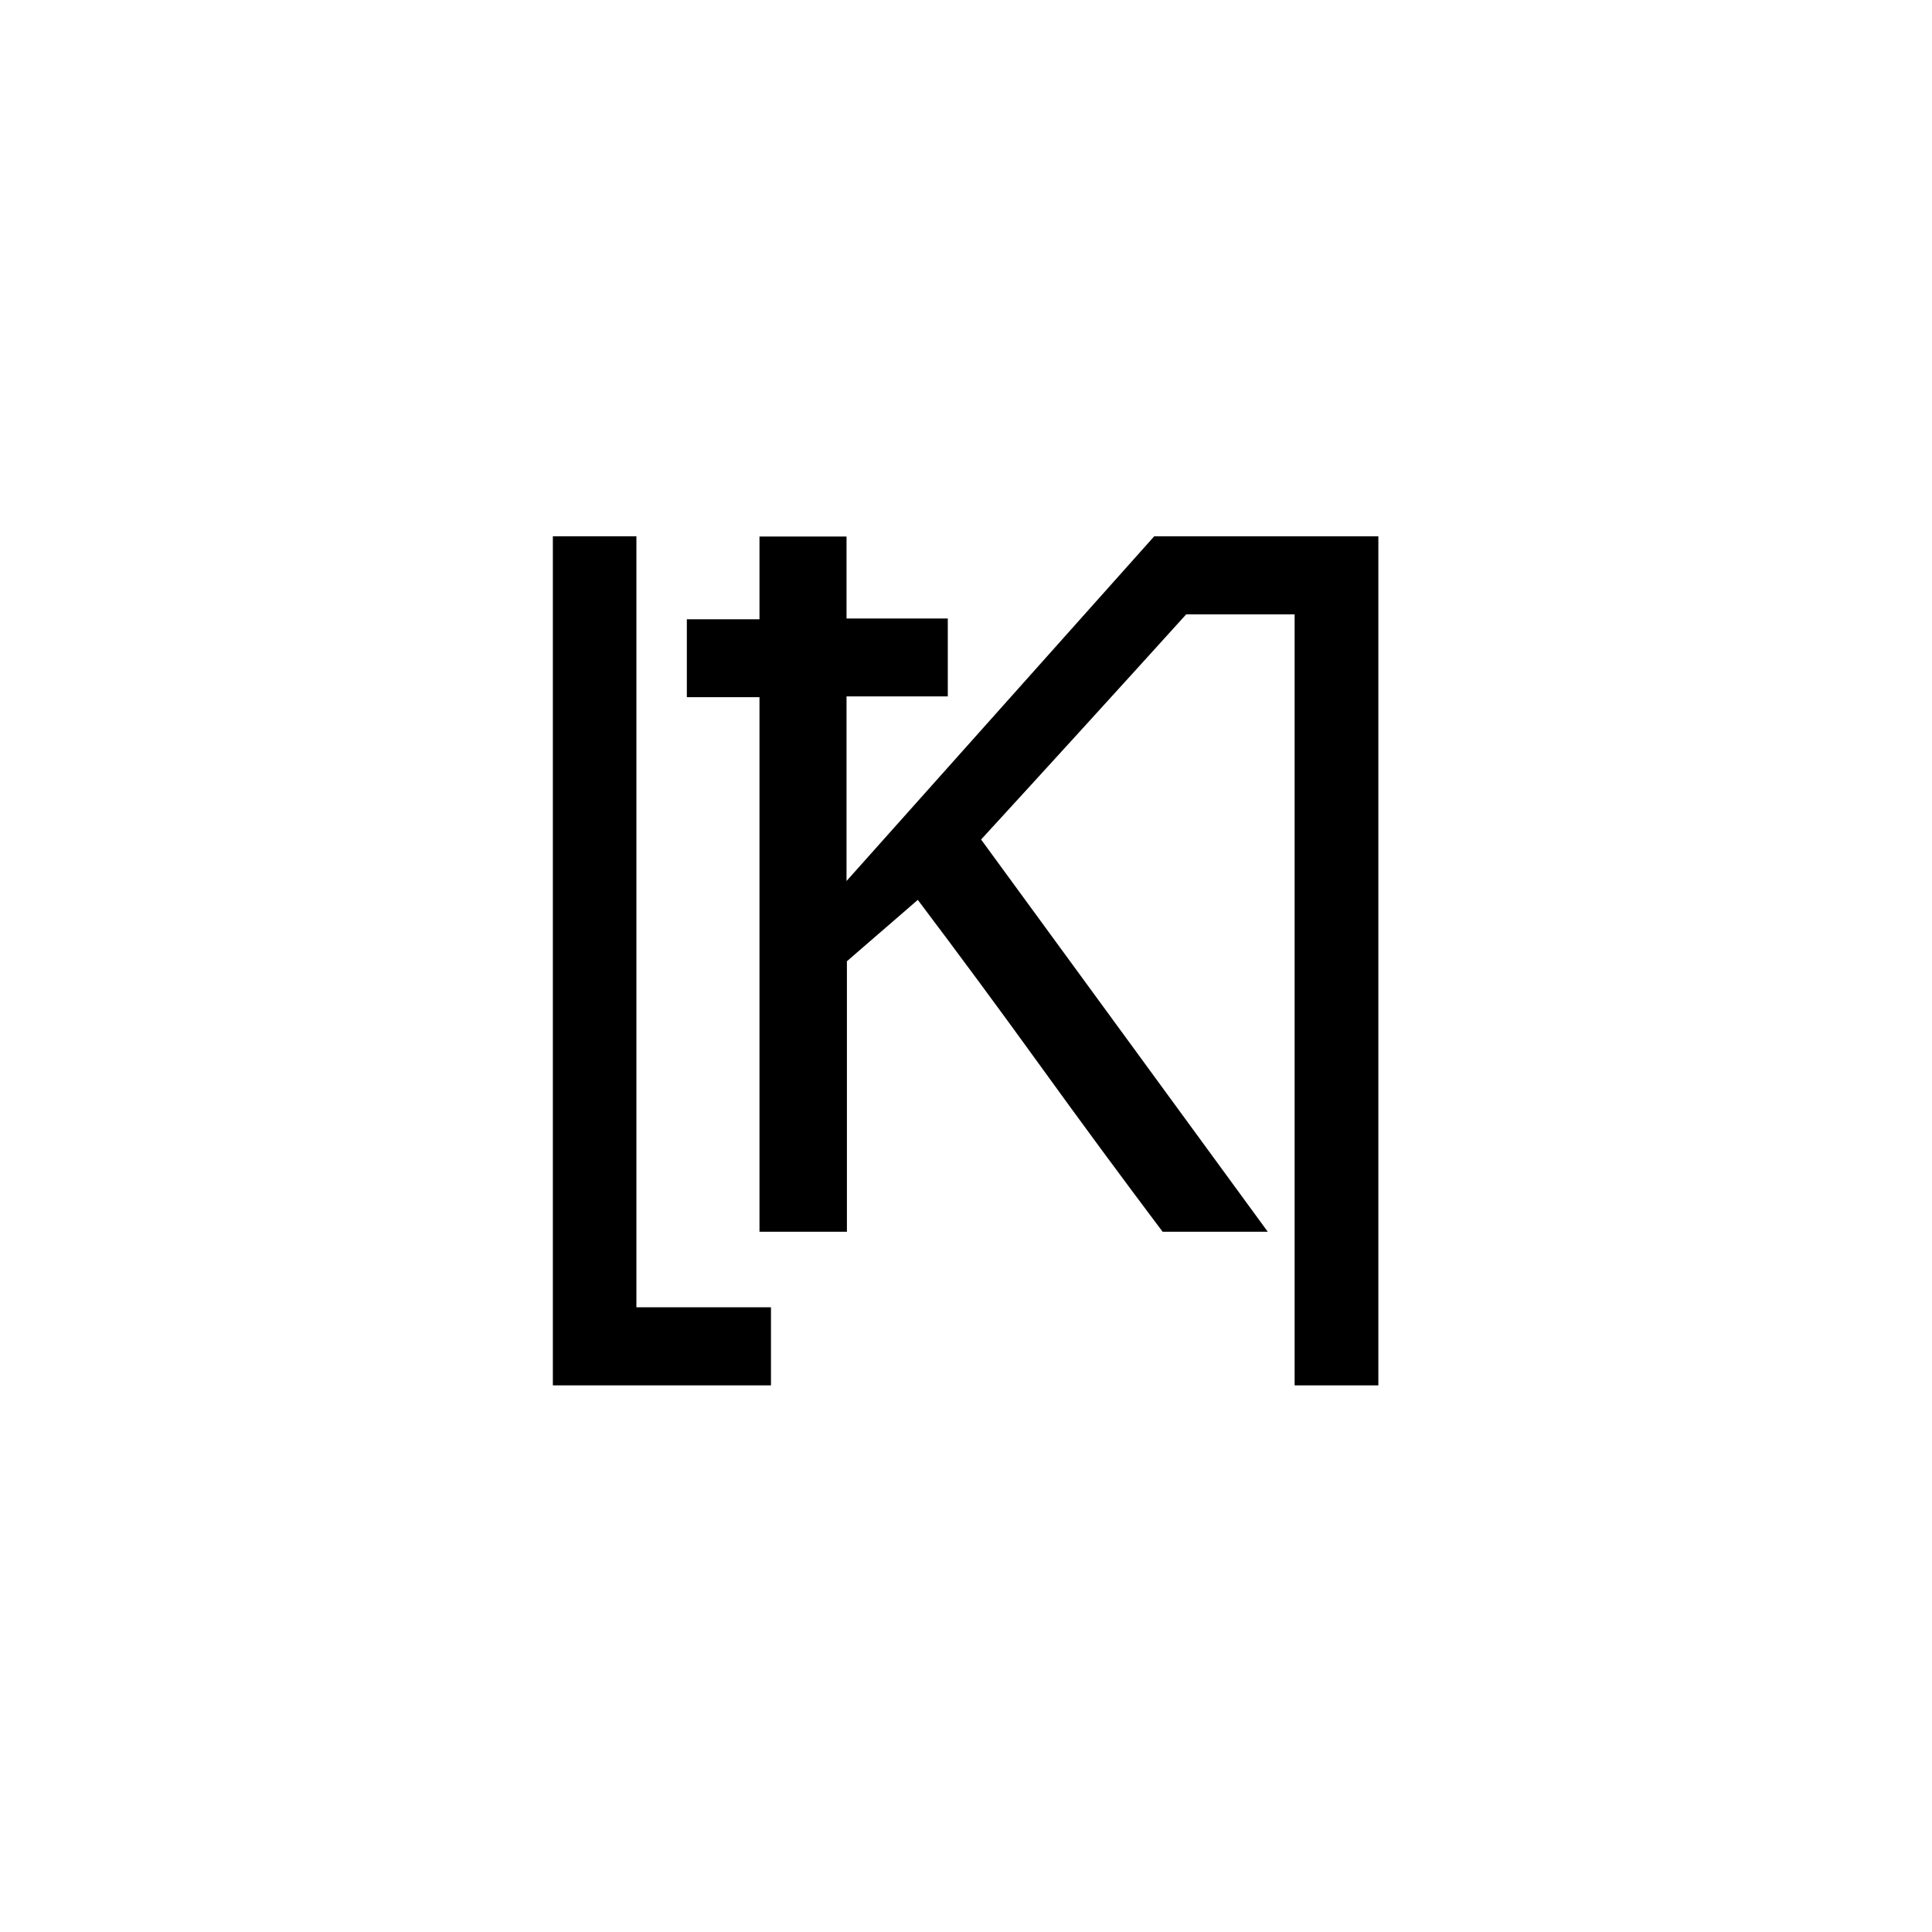 <svg xmlns="http://www.w3.org/2000/svg" viewBox="0 0 99.21 99.21">
  <defs>
    <style>
      .cls-1 {
        fill: #fff;
      }
    </style>
  </defs>
  <title>logo</title>
  <g id="sfondo">
    <rect class="cls-1" width="99.21" height="99.21"/>
  </g>
  <g id="sign">
    <g>
      <polygon points="32.68 67.13 32.68 27.54 28.39 27.54 28.39 71.14 39.59 71.14 39.59 67.13 32.68 67.13"/>
      <path d="M59.57,27.54h-.3l-15.8,17.7V35.76h5.2v-4h-5.2V27.55H39V31.8H35.27v4H39V63.25h4.49V49.36l3.64-3.15q3.2,4.24,6.29,8.52t6.28,8.52h5.4L50.38,43.11q5.09-5.55,10.53-11.56h5.57V71.14h4.3V27.54Z"/>
    </g>
  </g>
</svg>
